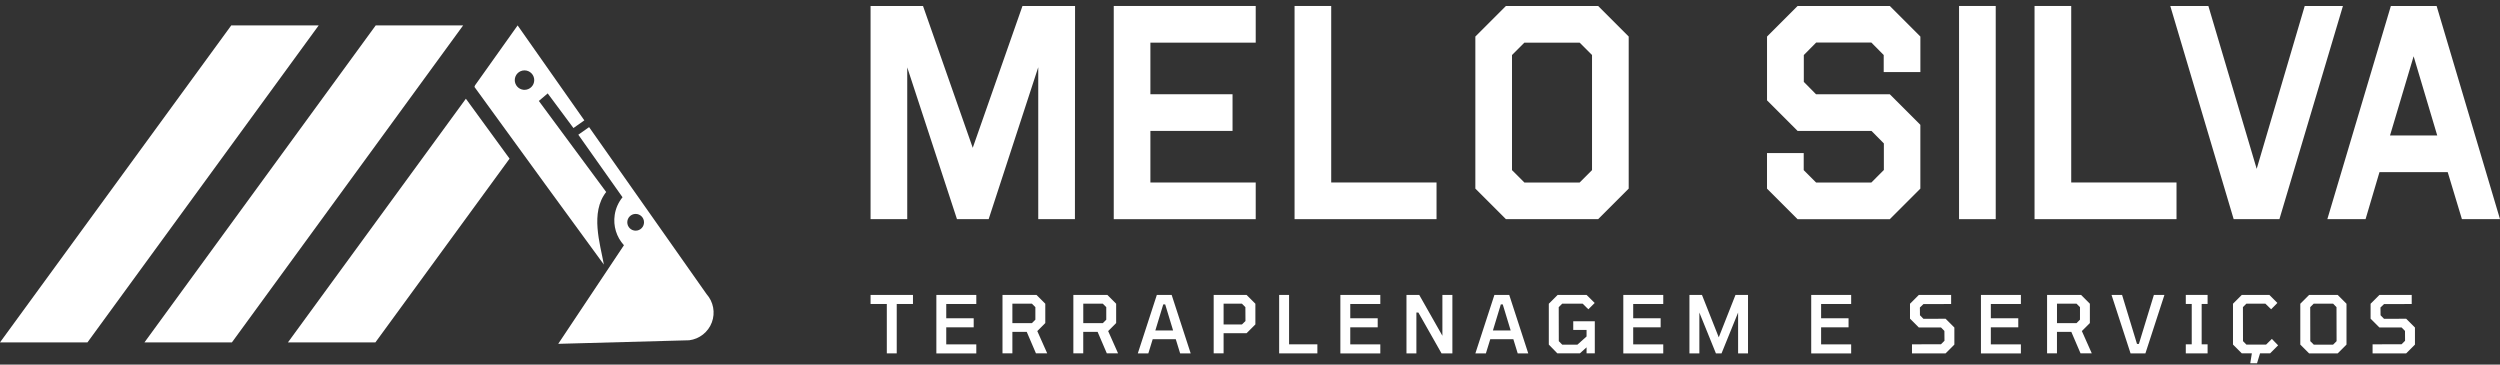 <svg width="336" height="49" viewBox="0 0 336 49" fill="none" xmlns="http://www.w3.org/2000/svg">
<rect x="0" y="0" width="336" height="49" fill="#333333" stroke="none"/>
<path fill-rule="evenodd" clip-rule="evenodd" d="M70.483 12.075H70.479C70.426 12.075 70.377 12.072 70.328 12.065C69.684 11.984 69.185 11.435 69.185 10.767C69.185 10.046 69.769 9.459 70.493 9.459C71.217 9.459 71.801 10.043 71.801 10.767C71.801 11.492 71.217 12.075 70.493 12.075H70.486H70.483ZM73.186 24.644L81.16 35.557C80.657 32.752 79.293 28.575 81.47 25.805L72.42 13.569L73.612 12.553L77.071 17.208L78.534 16.178L69.569 3.416L63.838 11.477L63.767 11.685L64.878 13.211L65.476 14.037L73.19 24.648L73.186 24.644Z" fill="white"/>
<path fill-rule="evenodd" clip-rule="evenodd" d="M86.557 29.876C86.557 30.498 86.055 31.001 85.432 31.001C84.81 31.001 84.307 30.498 84.307 29.876C84.307 29.253 84.81 28.751 85.432 28.751C86.055 28.751 86.557 29.257 86.557 29.876ZM83.857 32.959L75.025 46.211L92.633 45.732C94.011 45.556 95.182 44.635 95.67 43.331C96.159 42.03 95.885 40.564 94.96 39.523L85 25.369L79.174 17.085L77.725 18.105L83.667 26.511C83.115 27.19 82.746 28.005 82.616 28.891C82.394 30.364 82.852 31.862 83.857 32.959Z" fill="white"/>
<path fill-rule="evenodd" clip-rule="evenodd" d="M50.453 46.018L68.486 21.322L62.614 13.267L38.699 46.018H50.453Z" fill="white"/>
<path fill-rule="evenodd" clip-rule="evenodd" d="M31.168 46.017L62.245 3.416H50.495L19.415 46.017H31.168Z" fill="white"/>
<path fill-rule="evenodd" clip-rule="evenodd" d="M11.754 46.017L42.83 3.416H31.08L0 46.017H11.754Z" fill="white"/>
<path d="M119.188 47.493V40.855H117.004V39.639H122.703V40.855H120.52V47.493H119.188Z" fill="white"/>
<path d="M125.847 47.494V39.639H131.215V40.856H127.176V42.775H130.864V43.992H127.176V46.284H131.215V47.501H125.847V47.494Z" fill="white"/>
<path d="M134.735 47.494V39.639H139.306L140.487 40.821V43.419L139.411 44.495L140.744 47.49H139.232L137.994 44.604H136.064V47.49H134.731L134.735 47.494ZM136.064 43.433H138.687L139.154 42.965V41.281L138.687 40.813H136.064V43.436V43.433Z" fill="white"/>
<path d="M144.259 47.494V39.639H148.83L150.011 40.821V43.419L148.935 44.495L150.268 47.49H148.756L147.519 44.604H145.588V47.49H144.256L144.259 47.494ZM145.592 43.433H148.215L148.682 42.965V41.281L148.215 40.813H145.592V43.436V43.433Z" fill="white"/>
<path d="M152.922 47.494L155.478 39.639H157.472L160.028 47.494H158.611L158.024 45.588H154.923L154.336 47.494H152.919H152.922ZM155.278 44.414H157.665L156.6 40.908H156.343L155.278 44.414Z" fill="white"/>
<path d="M163.118 47.494V39.639H167.541L168.723 40.821V43.602L167.541 44.783H164.451V47.49H163.118V47.494ZM164.451 43.612H166.912L167.39 43.145L167.38 41.281L166.912 40.813H164.451V43.616V43.612Z" fill="white"/>
<path d="M171.918 47.494V39.639H173.251V46.277H177.055V47.494H171.918Z" fill="white"/>
<path d="M180.146 47.494V39.639H185.514V40.856H181.475V42.775H185.163V43.992H181.475V46.284H185.514V47.501H180.146V47.494Z" fill="white"/>
<path d="M189.03 47.494V39.639H190.746L193.858 45.127V39.639H195.201V47.494H193.742L190.63 42.005H190.363V47.494H189.03Z" fill="white"/>
<path d="M198.291 47.494L200.847 39.639H202.841L205.397 47.494H203.98L203.393 45.588H200.292L199.704 47.494H198.287H198.291ZM200.647 44.414H203.034L201.969 40.908H201.712L200.647 44.414Z" fill="white"/>
<path d="M209.31 47.494L208.16 46.312V40.824L209.341 39.643H213.241L214.327 40.719L213.476 41.569L212.71 40.814H209.96L209.493 41.281L209.503 45.852L209.96 46.319H212.007L213.234 45.222V44.347H211.444V43.176H214.341V47.49H213.234V46.682L212.337 47.49H209.31V47.494Z" fill="white"/>
<path d="M218.173 47.494V39.639H223.542V40.856H219.502V42.775H223.19V43.992H219.502V46.284H223.542V47.501H218.173V47.494Z" fill="white"/>
<path d="M227.061 47.494V39.639H228.745L231.002 45.338L233.249 39.639H234.933V47.494H233.601V42.005L231.375 47.494H230.619L228.394 42.005V47.494H227.061Z" fill="white"/>
<path d="M243.428 47.494V39.639H248.796V40.856H244.757V42.775H248.445V43.992H244.757V46.284H248.796V47.501H243.428V47.494Z" fill="white"/>
<path d="M256.971 47.494V46.277L260.87 46.267L261.338 45.799L261.327 44.477L260.87 44.01H257.885L256.704 42.828V40.824L257.885 39.643H262.231V40.859L258.511 40.87L258.033 41.327L258.043 42.371L258.511 42.849L261.485 42.839L262.667 44.02V46.312L261.485 47.494H256.967H256.971Z" fill="white"/>
<path d="M266.239 47.494V39.639H271.607V40.856H267.568V42.775H271.256V43.992H267.568V46.284H271.607V47.501H266.239V47.494Z" fill="white"/>
<path d="M275.127 47.494V39.639H279.697L280.879 40.821V43.419L279.803 44.495L281.135 47.49H279.624L278.386 44.604H276.456V47.49H275.123L275.127 47.494ZM276.459 43.433H279.082L279.55 42.965V41.281L279.082 40.813H276.459V43.436V43.433Z" fill="white"/>
<path d="M286.346 47.494L283.79 39.639H285.207L287.211 46.224H287.467L289.482 39.639H290.899L288.343 47.494H286.349H286.346Z" fill="white"/>
<path d="M293.771 47.494V46.277H294.569V40.852H293.771V39.636H296.7V40.852H295.902V46.277H296.7V47.494H293.771Z" fill="white"/>
<path d="M302.434 48.823L302.649 47.49H301.295L300.114 46.309V40.821L301.295 39.639H305.004L306.08 40.715L305.24 41.566L304.463 40.81H301.917L301.45 41.278L301.46 45.848L301.917 46.316H304.561L305.338 45.549L306.179 46.414L305.103 47.49H303.749L303.345 48.823H302.438H302.434Z" fill="white"/>
<path d="M310.341 47.494L309.16 46.312V40.824L310.341 39.643H314.188L315.369 40.824V46.312L314.188 47.494H310.341ZM310.971 46.319H313.569L314.037 45.852L314.026 41.281L313.569 40.814H310.96L310.493 41.281L310.503 45.852L310.971 46.319Z" fill="white"/>
<path d="M318.875 47.494V46.277L322.774 46.267L323.241 45.799L323.231 44.477L322.774 44.01H319.789L318.607 42.828V40.824L319.789 39.643H324.134V40.859L320.414 40.87L319.936 41.327L319.947 42.371L320.414 42.849L323.389 42.839L324.57 44.02V46.312L323.389 47.494H318.871H318.875Z" fill="white"/>
<path d="M117.004 0.803H124.053L130.737 19.866L137.421 0.803H144.488L144.47 29.454H139.541V9.037L132.875 29.454H128.617L121.933 9.055V29.454H117.004V0.803Z" fill="white"/>
<path d="M149.688 0.803H168.768V5.732H154.613V12.666H165.653V17.595H154.613V24.528H168.768V29.457H149.688V0.807V0.803Z" fill="white"/>
<path d="M173.986 0.803H178.915V24.525H193.07V29.454H173.989V0.803H173.986Z" fill="white"/>
<path d="M198.287 4.91L202.394 0.803H214.791L218.897 4.91V25.348L214.791 29.454H202.394L198.287 25.348V4.91ZM203.213 22.865L204.876 24.528H212.305L213.968 22.865V7.395L212.305 5.732H204.876L203.213 7.395V22.865Z" fill="white"/>
<path d="M237.489 20.573H242.419V22.866L244.082 24.529H251.511L253.191 22.848V19.276L251.528 17.595H241.596L237.489 13.489V4.914L241.596 0.807H253.993L258.099 4.914V9.688H253.17V7.396L251.507 5.715H244.096L242.433 7.396V11.007L244.075 12.669H253.989L258.096 16.776V25.351L253.989 29.458H241.592L237.486 25.351V20.577L237.489 20.573Z" fill="white"/>
<path d="M263.296 0.803H268.225V29.454H263.296V0.803Z" fill="white"/>
<path d="M273.442 0.803H278.372V24.525H292.523V29.454H273.442V0.803Z" fill="white"/>
<path d="M314.891 0.803L306.354 29.454H300.205L291.686 0.803H296.805L303.299 22.693L309.754 0.803H314.891Z" fill="white"/>
<path d="M312.795 29.454L321.332 0.803H327.481L336 29.454H330.881L328.972 23.133H319.802L317.932 29.454H312.795ZM321.219 18.203H327.562L324.391 7.564L321.219 18.203Z" fill="white"/>
</svg>
